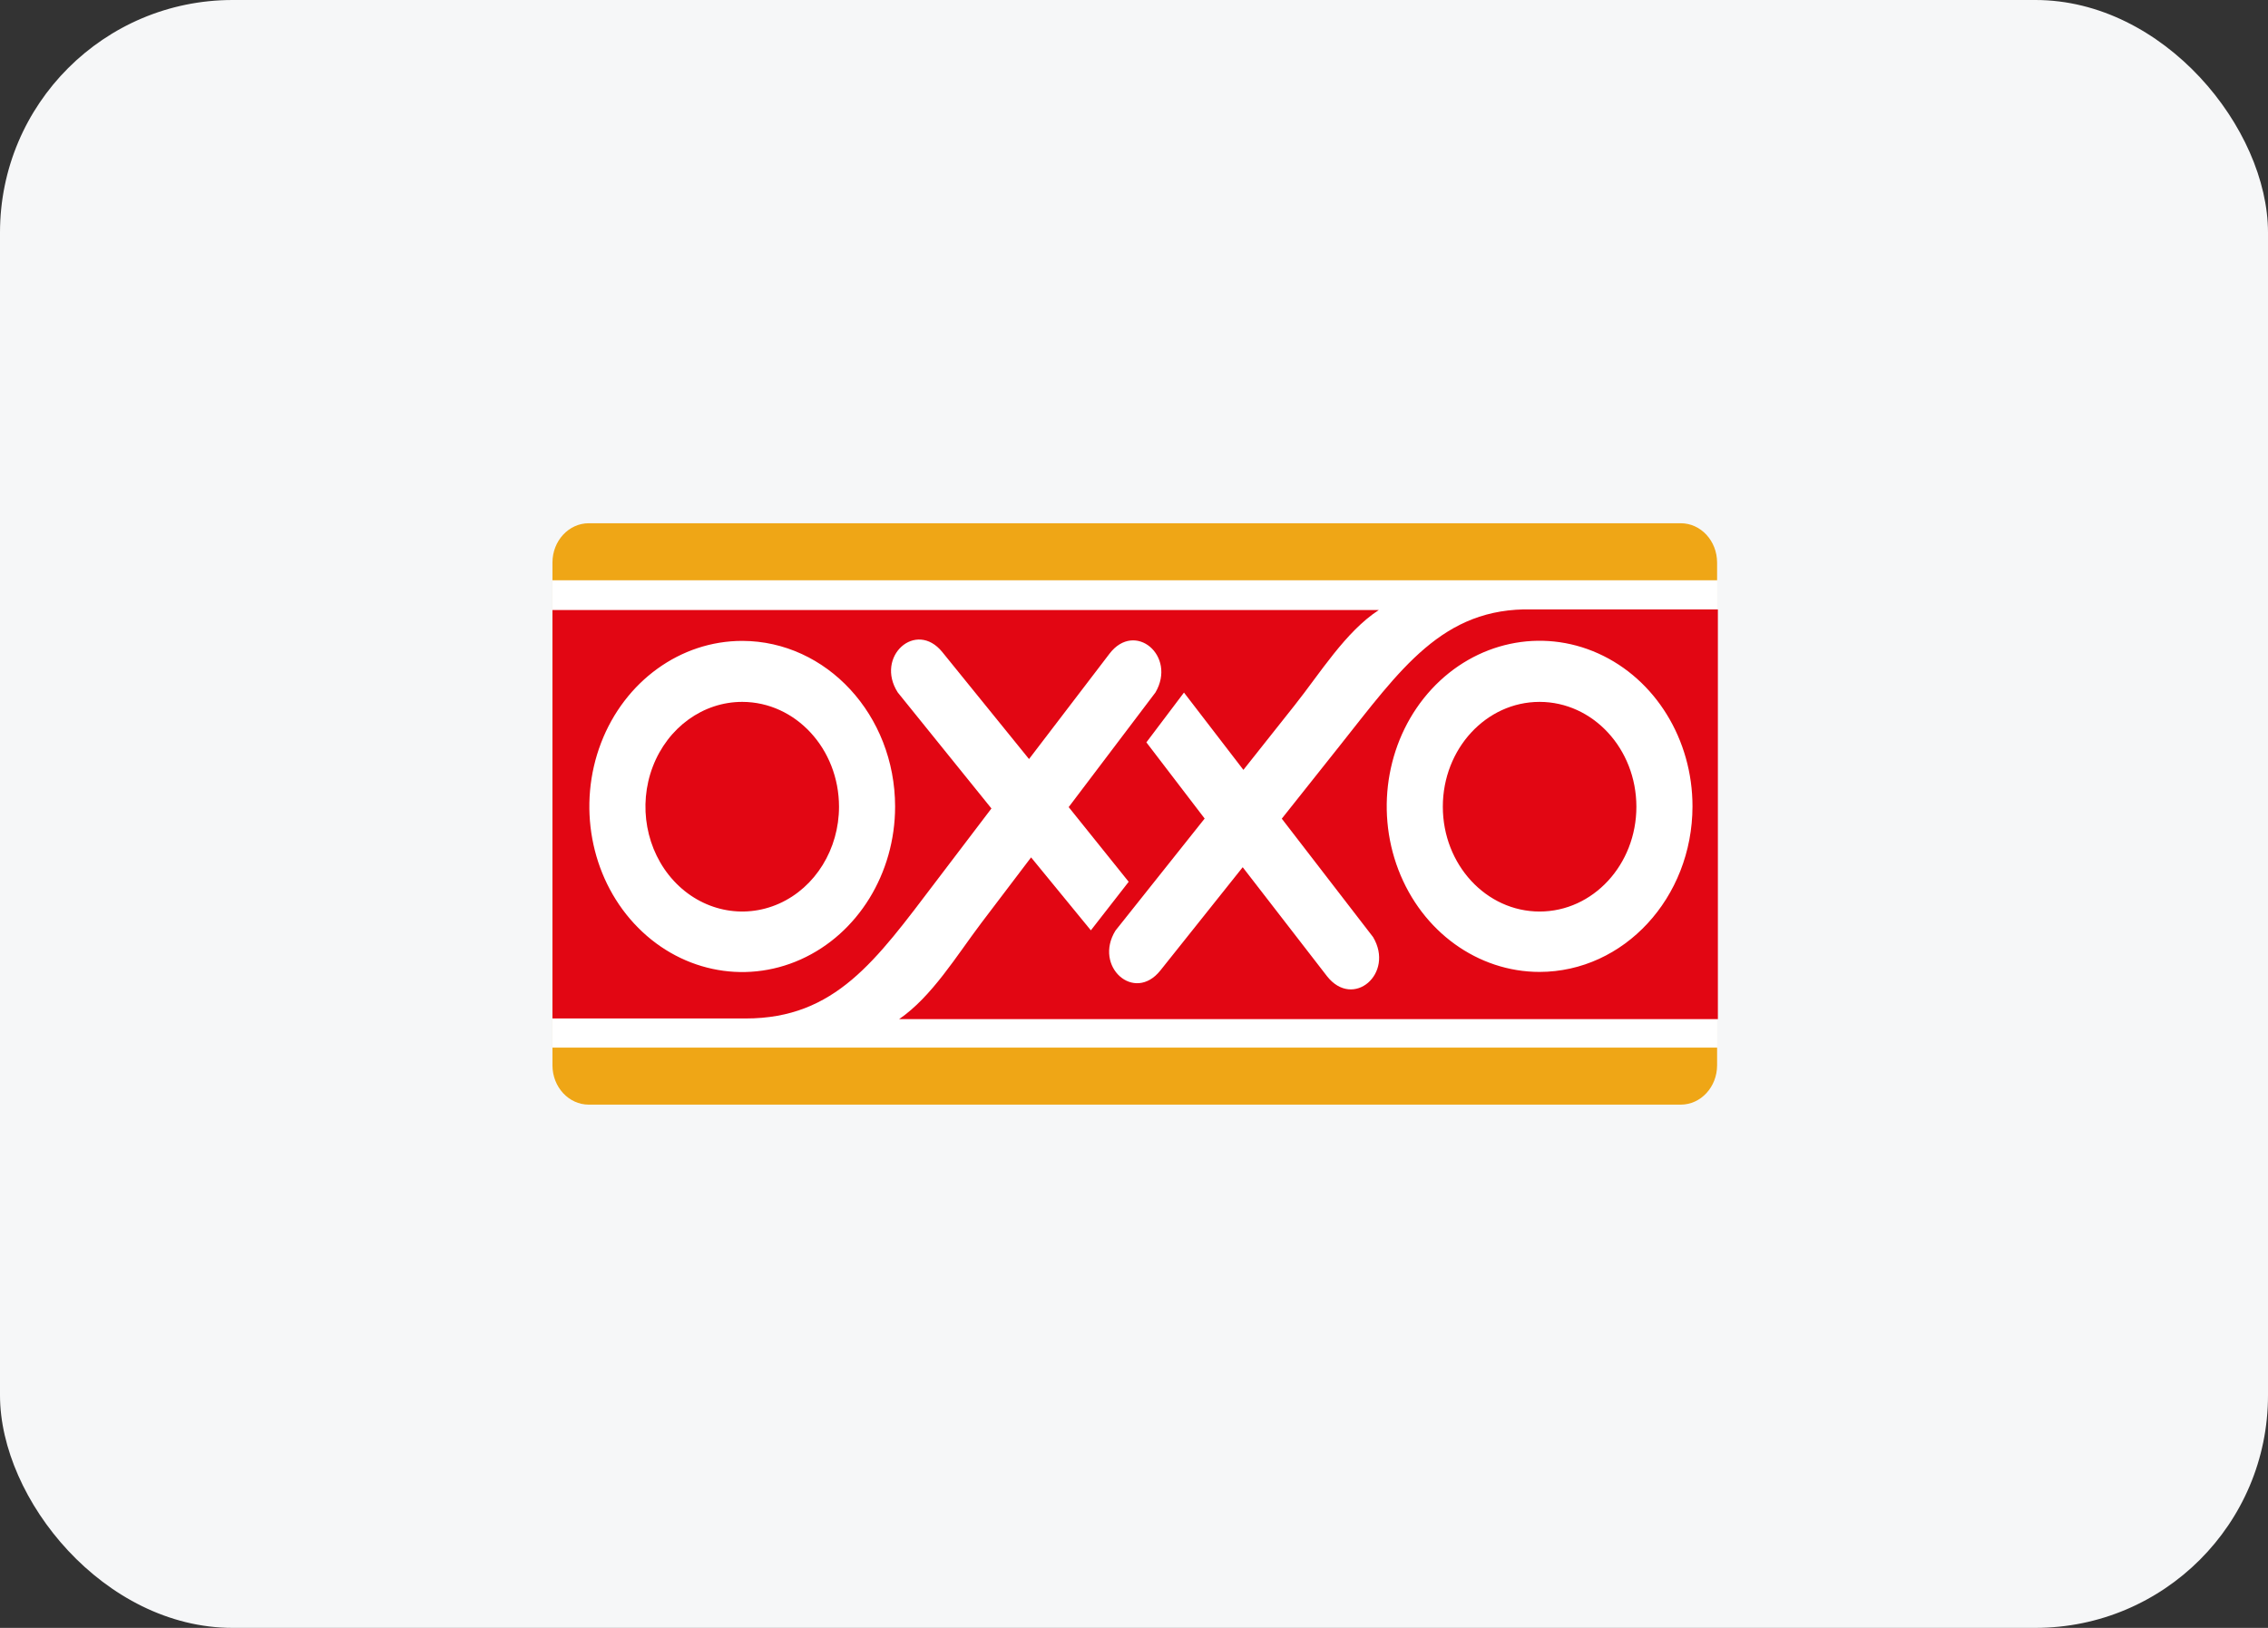 <svg width="156" height="112" viewBox="0 0 156 112" fill="none" xmlns="http://www.w3.org/2000/svg">
<rect x="0" y="0" width="156" height="112" fill="#333333" stroke="none"/>
<rect width="156" height="112" rx="16" fill="#F6F7F8"/>
<path fill-rule="evenodd" clip-rule="evenodd" d="M38 38.698C38.004 37.206 39.121 36 40.498 36H115.608C116.985 36 118.102 37.206 118.107 38.698V73.301C118.102 74.793 116.985 76 115.608 76H40.498C39.121 76 38.004 74.793 38 73.301V38.698Z" fill="#EFA616"/>
<path fill-rule="evenodd" clip-rule="evenodd" d="M38 39.923H118.122V72.077H38V39.923Z" fill="white"/>
<path fill-rule="evenodd" clip-rule="evenodd" d="M105.899 48.29C102.222 48.29 99.242 51.519 99.242 55.502C99.242 59.485 102.222 62.714 105.899 62.714C109.576 62.714 112.556 59.485 112.556 55.502C112.551 51.521 109.573 48.294 105.899 48.29ZM51.061 48.29C48.367 48.286 45.938 50.042 44.904 52.736C43.872 55.43 44.439 58.533 46.342 60.599C48.245 62.662 51.11 63.281 53.599 62.165C56.087 61.049 57.71 58.419 57.71 55.502C57.705 51.524 54.733 48.3 51.061 48.29Z" fill="#E20613"/>
<path fill-rule="evenodd" clip-rule="evenodd" d="M105.378 41.928C99.218 41.782 96.325 46.056 92.118 51.349L88.165 56.325L94.443 64.47C95.937 66.972 93.083 69.455 91.28 67.169L85.477 59.665L79.816 66.766C78.021 69.027 75.199 66.501 76.725 64.026L82.86 56.317L78.852 51.075L81.437 47.649L85.525 52.968L89.05 48.523C90.783 46.347 92.546 43.46 94.838 41.971H38V70.072H51.29C57.457 70.072 60.248 66.081 64.335 60.702L68.194 55.623L61.751 47.641C60.169 45.173 63 42.621 64.817 44.865L70.78 52.223L76.313 44.977C78.069 42.673 80.946 45.13 79.476 47.641L73.507 55.529L77.634 60.668L75.033 64.008L70.921 58.989L67.49 63.511C65.806 65.739 64.098 68.574 61.845 70.116H118.161V41.927H105.378V41.928ZM61.568 55.487C61.568 60.094 59.005 64.249 55.075 66.011C51.145 67.774 46.622 66.798 43.615 63.538C40.607 60.279 39.711 55.377 41.34 51.12C42.97 46.864 46.807 44.091 51.061 44.094C56.862 44.108 61.559 49.202 61.568 55.487ZM105.899 66.869C101.645 66.869 97.81 64.093 96.183 59.835C94.556 55.577 95.458 50.676 98.466 47.419C101.475 44.162 105.999 43.189 109.928 44.956C113.857 46.721 116.418 50.877 116.415 55.486C116.402 61.77 111.7 66.86 105.899 66.869Z" fill="#E20613"/>
</svg>
